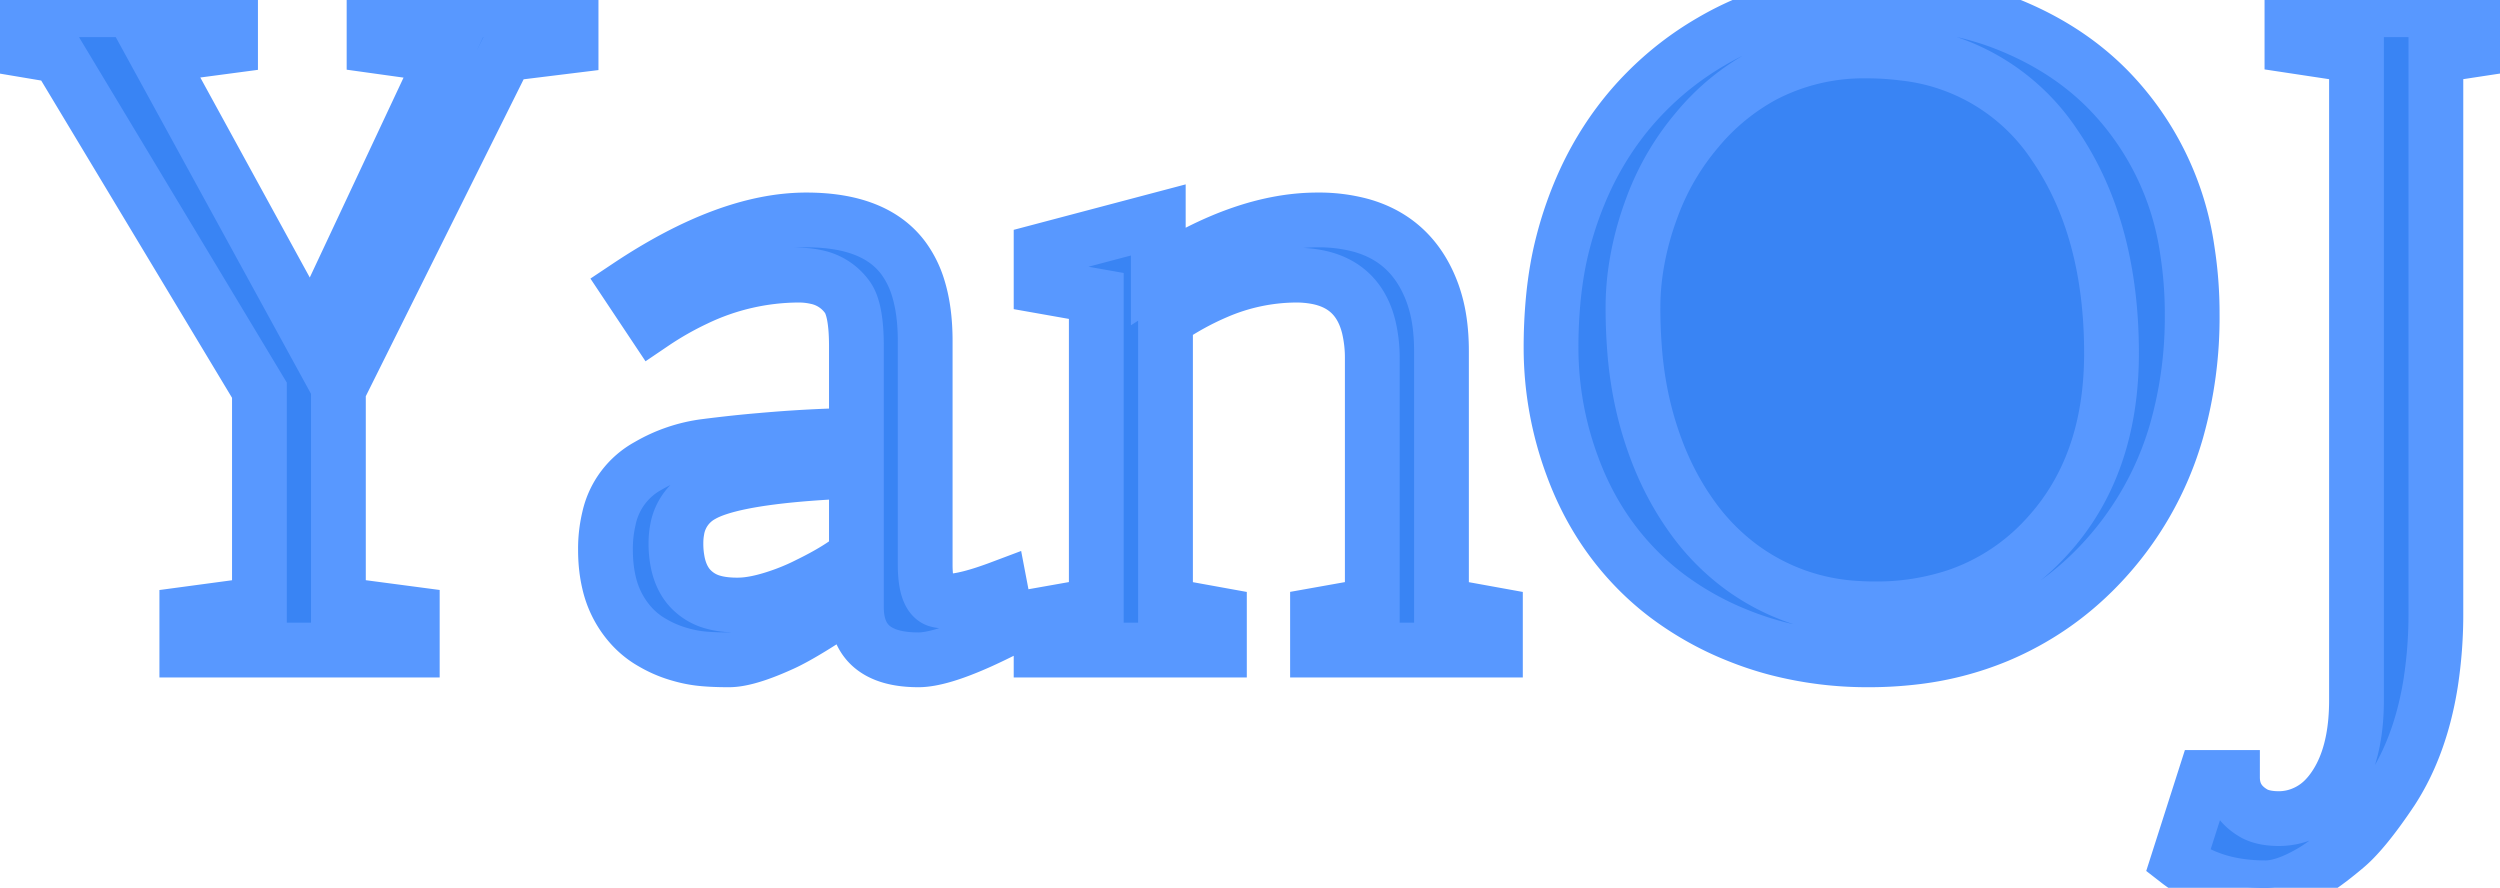 <svg width="86.25" height="30.63" viewBox="0 0 86.25 30.63" xmlns="http://www.w3.org/2000/svg"><g id="svgGroup" stroke-linecap="round" fill-rule="nonzero" font-size="9pt" stroke="#5898ff" stroke-width="0.5mm" fill="#3984f4" style="stroke:#5898ff;stroke-width:0.5mm;fill:#3984f4"><path d="M 0 1.582 L 0 0.337 L 7.954 0.337 L 7.954 1.582 L 5.42 1.919 L 10.752 11.66 L 15.322 1.919 L 12.905 1.582 L 12.905 0.337 L 19.702 0.337 L 19.702 1.582 L 17.446 1.86 L 11.675 13.447 L 11.675 20.845 L 14.224 21.182 L 14.224 22.427 L 6.445 22.427 L 6.445 21.182 L 8.95 20.845 L 8.95 13.462 L 2.007 1.919 L 0 1.582 Z M 40.21 11.045 L 40.21 20.874 L 42.07 21.211 L 42.07 22.427 L 35.918 22.427 L 35.918 21.211 L 37.822 20.874 L 37.822 10.21 L 35.918 9.873 L 35.918 8.657 L 39.961 7.588 L 39.961 9.492 Q 42.92 7.588 45.454 7.588 A 5.569 5.569 0 0 1 46.962 7.777 Q 48.697 8.265 49.381 10.008 A 4.978 4.978 0 0 1 49.424 10.122 A 4.906 4.906 0 0 1 49.655 11.045 Q 49.731 11.543 49.731 12.114 L 49.731 20.874 L 51.592 21.211 L 51.592 22.427 L 45.454 22.427 L 45.454 21.211 L 47.344 20.874 L 47.344 12.393 A 4.623 4.623 0 0 0 47.222 11.28 Q 46.861 9.828 45.428 9.556 A 3.857 3.857 0 0 0 44.707 9.492 A 7.014 7.014 0 0 0 41.97 10.069 A 9.845 9.845 0 0 0 40.21 11.045 Z M 84.038 1.919 L 84.038 21.123 A 15.546 15.546 0 0 1 83.858 23.56 Q 83.643 24.912 83.172 26.019 A 8.06 8.06 0 0 1 82.515 27.261 A 19.672 19.672 0 0 1 82.064 27.91 Q 81.579 28.577 81.184 28.976 A 3.961 3.961 0 0 1 80.925 29.216 A 15.132 15.132 0 0 1 80.537 29.533 Q 80.138 29.848 79.829 30.038 A 4.56 4.56 0 0 1 79.819 30.044 A 6.111 6.111 0 0 1 79.292 30.327 Q 78.718 30.597 78.271 30.626 A 1.637 1.637 0 0 1 78.164 30.63 Q 76.333 30.63 75.146 29.707 L 76.069 26.821 L 77.021 26.821 Q 77.021 27.656 77.798 28.081 Q 78.057 28.211 78.436 28.236 A 2.851 2.851 0 0 0 78.625 28.242 A 2.167 2.167 0 0 0 79.539 28.037 A 2.537 2.537 0 0 0 79.614 28.001 A 2.236 2.236 0 0 0 80.236 27.534 A 2.825 2.825 0 0 0 80.464 27.261 Q 81.145 26.34 81.271 24.854 A 8.321 8.321 0 0 0 81.299 24.155 L 81.299 1.919 L 79.072 1.582 L 79.072 0.337 L 86.25 0.337 L 86.25 1.582 L 84.038 1.919 Z M 56.418 19.585 A 9.384 9.384 0 0 0 57.491 20.538 A 10.632 10.632 0 0 0 59.934 21.914 A 11.104 11.104 0 0 0 61.274 22.362 A 12.435 12.435 0 0 0 64.475 22.764 A 13.234 13.234 0 0 0 65.963 22.682 A 10.658 10.658 0 0 0 68.914 21.929 Q 70.898 21.094 72.393 19.541 A 11.157 11.157 0 0 0 75.096 14.848 A 14.342 14.342 0 0 0 75.63 10.84 A 13.944 13.944 0 0 0 75.466 8.662 A 9.937 9.937 0 0 0 72.744 3.106 Q 71.323 1.655 69.243 0.828 A 9.771 9.771 0 0 0 68.947 0.715 Q 67.897 0.337 66.667 0.159 A 16.275 16.275 0 0 0 64.336 0 A 10.397 10.397 0 0 0 59.033 1.436 A 10.659 10.659 0 0 0 56.799 3.164 Q 55.781 4.19 55.056 5.493 A 11.149 11.149 0 0 0 54.673 6.249 A 12.701 12.701 0 0 0 53.921 8.379 Q 53.69 9.269 53.589 10.309 A 17.73 17.73 0 0 0 53.511 12.019 A 11.733 11.733 0 0 0 54.25 16.091 Q 54.99 18.106 56.418 19.585 Z M 58.564 4.468 A 8.839 8.839 0 0 0 57.01 7.112 A 10.122 10.122 0 0 0 56.917 7.368 A 10.332 10.332 0 0 0 56.407 9.503 A 8.921 8.921 0 0 0 56.338 10.606 A 18.34 18.34 0 0 0 56.395 12.085 A 13.357 13.357 0 0 0 56.572 13.447 A 12.057 12.057 0 0 0 57.211 15.687 A 11.21 11.21 0 0 0 57.268 15.828 Q 57.729 16.948 58.425 17.901 A 7.701 7.701 0 0 0 60.044 19.541 A 7.383 7.383 0 0 0 64.078 20.987 A 9.292 9.292 0 0 0 64.673 21.006 A 8.76 8.76 0 0 0 67.508 20.565 A 7.411 7.411 0 0 0 70.605 18.53 Q 72.847 16.099 72.847 12.188 Q 72.847 8.043 71.042 5.241 A 9.872 9.872 0 0 0 70.898 5.025 A 7.149 7.149 0 0 0 65.689 1.839 A 10.048 10.048 0 0 0 64.395 1.758 A 7.461 7.461 0 0 0 60.857 2.592 A 7.758 7.758 0 0 0 58.564 4.468 Z M 34.512 20.288 L 34.775 21.665 A 20.956 20.956 0 0 1 33.838 22.12 Q 32.414 22.764 31.685 22.764 Q 29.546 22.764 29.546 20.947 L 29.546 20.493 A 1.093 1.093 0 0 1 29.411 20.653 Q 29.173 20.891 28.645 21.243 A 13.919 13.919 0 0 1 28.425 21.387 A 24.77 24.77 0 0 1 27.993 21.658 Q 27.382 22.031 26.997 22.207 Q 26.052 22.64 25.461 22.736 A 1.938 1.938 0 0 1 25.151 22.764 Q 24.521 22.764 24.111 22.713 A 4.195 4.195 0 0 1 23.534 22.597 A 4.996 4.996 0 0 1 23.262 22.515 A 4.018 4.018 0 0 1 22.531 22.184 A 4.555 4.555 0 0 1 22.397 22.105 A 2.915 2.915 0 0 1 21.743 21.545 A 3.376 3.376 0 0 1 21.636 21.416 A 3.304 3.304 0 0 1 21.012 20.101 Q 20.889 19.583 20.889 18.97 A 4.538 4.538 0 0 1 21.012 17.873 A 2.718 2.718 0 0 1 22.368 16.069 A 5.238 5.238 0 0 1 24.353 15.396 A 55.061 55.061 0 0 1 25.355 15.278 A 41.03 41.03 0 0 1 26.265 15.191 Q 27.905 15.044 29.546 15.015 L 29.546 11.939 Q 29.546 10.664 29.224 10.239 A 1.741 1.741 0 0 0 28.165 9.558 A 2.79 2.79 0 0 0 27.539 9.492 A 8.28 8.28 0 0 0 23.998 10.311 A 10.956 10.956 0 0 0 22.529 11.148 L 21.68 9.873 Q 25.107 7.588 27.817 7.588 Q 30.176 7.588 31.157 8.892 A 3.39 3.39 0 0 1 31.678 9.938 Q 31.919 10.716 31.919 11.763 L 31.919 19.468 A 4.449 4.449 0 0 0 31.933 19.841 Q 31.987 20.474 32.24 20.652 A 0.373 0.373 0 0 0 32.329 20.698 Q 32.476 20.742 32.71 20.742 A 2.278 2.278 0 0 0 33.066 20.71 Q 33.442 20.65 33.975 20.477 A 13.301 13.301 0 0 0 34.512 20.288 Z M 29.546 19.146 L 29.546 16.245 A 43.226 43.226 0 0 0 27.869 16.34 Q 25.129 16.554 24.214 17.08 A 1.681 1.681 0 0 0 23.359 18.289 A 2.48 2.48 0 0 0 23.32 18.735 A 3.246 3.246 0 0 0 23.397 19.473 Q 23.503 19.923 23.752 20.23 A 1.667 1.667 0 0 0 24.595 20.772 Q 24.883 20.856 25.274 20.871 A 4.584 4.584 0 0 0 25.452 20.874 A 3.059 3.059 0 0 0 25.89 20.84 Q 26.114 20.808 26.363 20.744 A 6.12 6.12 0 0 0 26.631 20.669 A 7.808 7.808 0 0 0 27.565 20.32 A 6.814 6.814 0 0 0 27.876 20.171 Q 28.96 19.644 29.546 19.146 Z" vector-effect="non-scaling-stroke"/></g></svg>